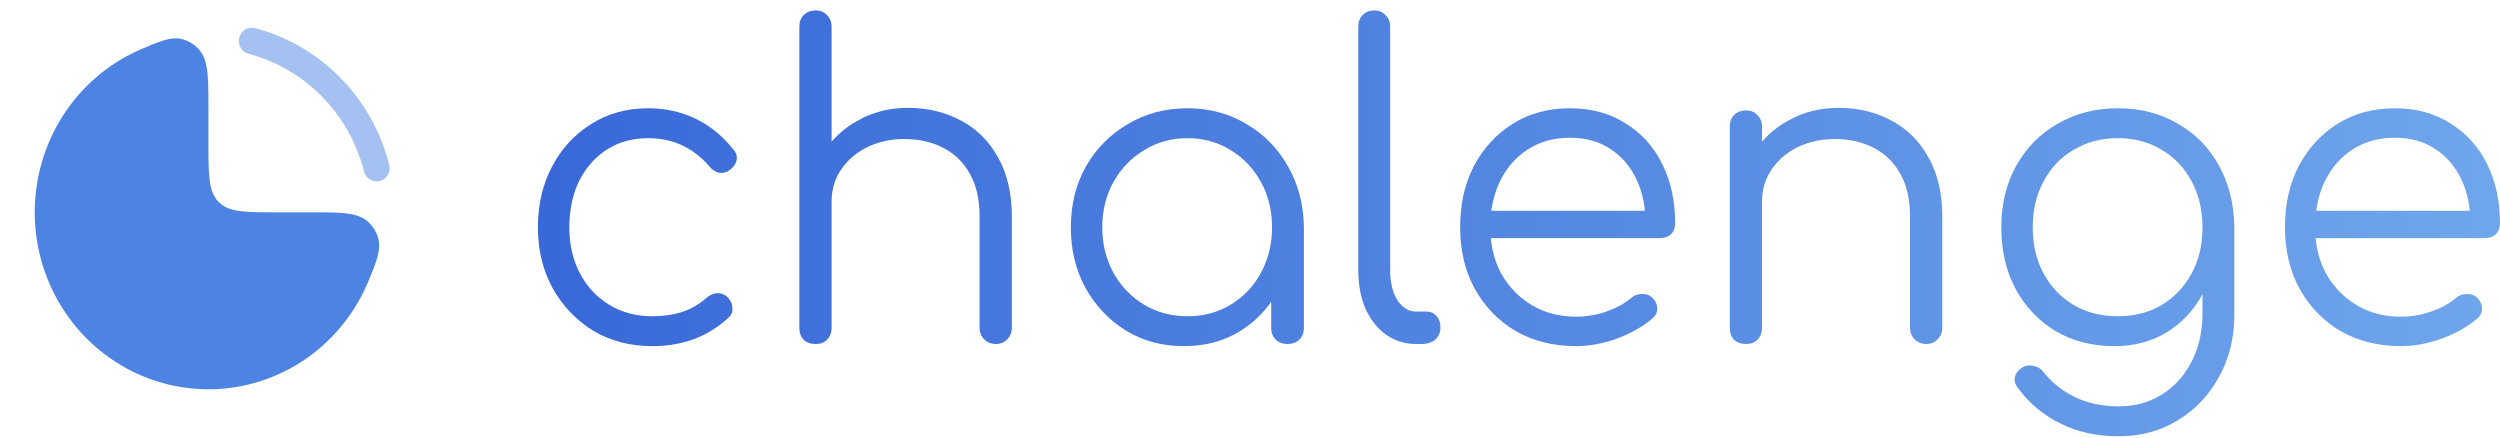 <svg width="120" height="21" viewBox="0 0 120 21" fill="none" xmlns="http://www.w3.org/2000/svg">
    <path d="M31.311 16.615C30.252 16.615 29.306 16.369 28.474 15.877C27.656 15.371 27.006 14.688 26.523 13.827C26.053 12.966 25.819 11.996 25.819 10.916C25.819 9.823 26.047 8.846 26.503 7.985C26.959 7.124 27.582 6.448 28.374 5.956C29.165 5.45 30.077 5.197 31.11 5.197C31.928 5.197 32.679 5.361 33.364 5.689C34.061 6.017 34.671 6.509 35.194 7.165C35.342 7.329 35.396 7.507 35.355 7.698C35.315 7.876 35.201 8.033 35.014 8.17C34.866 8.279 34.698 8.32 34.511 8.293C34.336 8.252 34.182 8.149 34.048 7.985C33.27 7.083 32.291 6.632 31.11 6.632C30.359 6.632 29.695 6.817 29.118 7.186C28.555 7.555 28.112 8.06 27.79 8.703C27.482 9.345 27.328 10.083 27.328 10.916C27.328 11.736 27.495 12.467 27.831 13.11C28.166 13.752 28.635 14.258 29.239 14.627C29.843 14.996 30.533 15.18 31.311 15.18C31.834 15.18 32.311 15.112 32.74 14.975C33.182 14.825 33.572 14.599 33.907 14.299C34.068 14.162 34.236 14.087 34.41 14.073C34.584 14.06 34.745 14.114 34.893 14.237C35.054 14.387 35.141 14.558 35.154 14.75C35.181 14.941 35.121 15.105 34.973 15.242C33.994 16.157 32.773 16.615 31.311 16.615Z" fill="url(#paint0_linear_43_103)"/>
    <path d="M39.153 11.941C38.911 11.941 38.717 11.866 38.569 11.716C38.435 11.566 38.368 11.374 38.368 11.142V1.303C38.368 1.057 38.435 0.865 38.569 0.729C38.717 0.579 38.911 0.503 39.153 0.503C39.381 0.503 39.562 0.579 39.696 0.729C39.843 0.865 39.917 1.057 39.917 1.303V11.142C39.917 11.374 39.843 11.566 39.696 11.716C39.562 11.866 39.381 11.941 39.153 11.941ZM47.804 16.512C47.576 16.512 47.389 16.437 47.241 16.287C47.093 16.137 47.02 15.952 47.02 15.734V10.404C47.02 9.557 46.859 8.86 46.537 8.313C46.228 7.767 45.799 7.357 45.249 7.083C44.712 6.81 44.102 6.673 43.418 6.673C42.761 6.673 42.164 6.803 41.627 7.063C41.104 7.322 40.688 7.678 40.38 8.129C40.072 8.58 39.917 9.092 39.917 9.666H38.811C38.837 8.805 39.066 8.04 39.495 7.37C39.924 6.687 40.494 6.154 41.205 5.771C41.916 5.375 42.707 5.177 43.579 5.177C44.531 5.177 45.383 5.382 46.134 5.792C46.886 6.188 47.476 6.776 47.905 7.555C48.347 8.334 48.569 9.283 48.569 10.404V15.734C48.569 15.952 48.495 16.137 48.347 16.287C48.2 16.437 48.019 16.512 47.804 16.512ZM39.153 16.512C38.911 16.512 38.717 16.444 38.569 16.308C38.435 16.157 38.368 15.966 38.368 15.734V6.099C38.368 5.853 38.435 5.662 38.569 5.525C38.717 5.375 38.911 5.3 39.153 5.3C39.381 5.3 39.562 5.375 39.696 5.525C39.843 5.662 39.917 5.853 39.917 6.099V15.734C39.917 15.966 39.843 16.157 39.696 16.308C39.562 16.444 39.381 16.512 39.153 16.512Z" fill="url(#paint1_linear_43_103)"/>
    <path d="M56.833 16.615C55.8 16.615 54.875 16.369 54.057 15.877C53.239 15.371 52.588 14.688 52.105 13.827C51.636 12.966 51.401 11.996 51.401 10.916C51.401 9.823 51.642 8.846 52.125 7.985C52.621 7.124 53.292 6.448 54.137 5.956C54.982 5.45 55.935 5.197 56.994 5.197C58.054 5.197 59 5.45 59.831 5.956C60.676 6.448 61.34 7.124 61.823 7.985C62.319 8.846 62.574 9.823 62.588 10.916L61.964 11.408C61.964 12.392 61.736 13.281 61.28 14.073C60.837 14.852 60.227 15.474 59.449 15.939C58.684 16.39 57.812 16.615 56.833 16.615ZM56.994 15.18C57.772 15.18 58.463 14.996 59.067 14.627C59.684 14.258 60.166 13.752 60.515 13.11C60.877 12.454 61.059 11.723 61.059 10.916C61.059 10.097 60.877 9.365 60.515 8.723C60.166 8.081 59.684 7.575 59.067 7.206C58.463 6.824 57.772 6.632 56.994 6.632C56.23 6.632 55.539 6.824 54.922 7.206C54.305 7.575 53.815 8.081 53.453 8.723C53.091 9.365 52.91 10.097 52.91 10.916C52.91 11.723 53.091 12.454 53.453 13.11C53.815 13.752 54.305 14.258 54.922 14.627C55.539 14.996 56.23 15.18 56.994 15.18ZM61.803 16.512C61.575 16.512 61.387 16.444 61.24 16.308C61.092 16.157 61.018 15.966 61.018 15.734V12.228L61.401 10.609L62.588 10.916V15.734C62.588 15.966 62.514 16.157 62.366 16.308C62.219 16.444 62.031 16.512 61.803 16.512Z" fill="url(#paint2_linear_43_103)"/>
    <path d="M67.975 16.512C67.438 16.512 66.956 16.362 66.526 16.062C66.111 15.761 65.782 15.344 65.54 14.811C65.312 14.278 65.198 13.663 65.198 12.966V1.282C65.198 1.05 65.266 0.865 65.4 0.729C65.547 0.579 65.735 0.503 65.963 0.503C66.191 0.503 66.372 0.579 66.506 0.729C66.654 0.865 66.728 1.05 66.728 1.282V12.966C66.728 13.554 66.842 14.032 67.07 14.401C67.311 14.77 67.613 14.955 67.975 14.955H68.478C68.679 14.955 68.84 15.03 68.961 15.18C69.082 15.317 69.142 15.501 69.142 15.734C69.142 15.966 69.055 16.157 68.88 16.308C68.719 16.444 68.505 16.512 68.237 16.512H67.975Z" fill="url(#paint3_linear_43_103)"/>
    <path d="M75.66 16.615C74.573 16.615 73.608 16.376 72.763 15.898C71.931 15.406 71.274 14.729 70.791 13.868C70.321 13.007 70.087 12.023 70.087 10.916C70.087 9.796 70.308 8.812 70.751 7.965C71.207 7.104 71.831 6.427 72.622 5.935C73.413 5.443 74.325 5.197 75.358 5.197C76.377 5.197 77.263 5.437 78.014 5.915C78.778 6.38 79.369 7.029 79.784 7.862C80.2 8.696 80.408 9.646 80.408 10.711C80.408 10.93 80.341 11.108 80.207 11.245C80.073 11.367 79.899 11.429 79.684 11.429H71.133V10.117H79.845L78.98 10.752C78.993 9.96 78.852 9.249 78.557 8.621C78.262 7.992 77.84 7.5 77.29 7.145C76.753 6.789 76.109 6.612 75.358 6.612C74.594 6.612 73.923 6.796 73.346 7.165C72.769 7.534 72.32 8.047 71.998 8.703C71.689 9.345 71.535 10.083 71.535 10.916C71.535 11.75 71.71 12.488 72.058 13.13C72.421 13.773 72.91 14.278 73.527 14.647C74.144 15.016 74.855 15.201 75.66 15.201C76.143 15.201 76.626 15.119 77.109 14.955C77.605 14.777 78.001 14.558 78.296 14.299C78.443 14.176 78.611 14.114 78.799 14.114C78.986 14.101 79.147 14.148 79.281 14.258C79.456 14.422 79.543 14.599 79.543 14.791C79.556 14.982 79.483 15.146 79.322 15.283C78.879 15.665 78.316 15.986 77.632 16.246C76.948 16.492 76.29 16.615 75.66 16.615Z" fill="url(#paint4_linear_43_103)"/>
    <path d="M92.465 16.512C92.237 16.512 92.05 16.437 91.902 16.287C91.754 16.137 91.681 15.952 91.681 15.734V10.404C91.681 9.557 91.52 8.86 91.198 8.313C90.889 7.767 90.46 7.357 89.91 7.083C89.374 6.81 88.763 6.673 88.079 6.673C87.422 6.673 86.825 6.803 86.288 7.063C85.765 7.322 85.35 7.678 85.041 8.129C84.733 8.58 84.578 9.092 84.578 9.666H83.472C83.499 8.805 83.727 8.04 84.156 7.37C84.585 6.687 85.155 6.154 85.866 5.771C86.577 5.375 87.368 5.177 88.24 5.177C89.192 5.177 90.044 5.382 90.795 5.792C91.547 6.188 92.137 6.776 92.566 7.555C93.009 8.334 93.23 9.283 93.23 10.404V15.734C93.23 15.952 93.156 16.137 93.009 16.287C92.861 16.437 92.68 16.512 92.465 16.512ZM83.814 16.512C83.572 16.512 83.378 16.444 83.23 16.308C83.096 16.157 83.029 15.966 83.029 15.734V6.099C83.029 5.853 83.096 5.662 83.23 5.525C83.378 5.375 83.572 5.3 83.814 5.3C84.042 5.3 84.223 5.375 84.357 5.525C84.504 5.662 84.578 5.853 84.578 6.099V15.734C84.578 15.966 84.504 16.157 84.357 16.308C84.223 16.444 84.042 16.512 83.814 16.512Z" fill="url(#paint5_linear_43_103)"/>
    <path d="M101.494 16.615C100.435 16.615 99.496 16.376 98.678 15.898C97.859 15.406 97.216 14.729 96.746 13.868C96.29 13.007 96.062 12.023 96.062 10.916C96.062 9.796 96.303 8.805 96.786 7.944C97.269 7.083 97.933 6.414 98.778 5.935C99.623 5.443 100.582 5.197 101.655 5.197C102.742 5.197 103.701 5.443 104.532 5.935C105.378 6.414 106.035 7.083 106.504 7.944C106.987 8.805 107.235 9.796 107.249 10.916L106.343 11.408C106.343 12.42 106.135 13.322 105.72 14.114C105.304 14.893 104.727 15.508 103.989 15.959C103.265 16.396 102.433 16.615 101.494 16.615ZM101.696 20.94C100.636 20.94 99.704 20.735 98.899 20.325C98.094 19.929 97.43 19.382 96.907 18.685C96.76 18.521 96.692 18.344 96.706 18.152C96.733 17.961 96.833 17.804 97.008 17.681C97.182 17.558 97.377 17.517 97.591 17.558C97.806 17.599 97.973 17.701 98.094 17.866C98.483 18.357 98.979 18.754 99.583 19.054C100.2 19.355 100.911 19.505 101.716 19.505C102.467 19.505 103.144 19.321 103.748 18.952C104.351 18.583 104.828 18.064 105.176 17.394C105.538 16.724 105.72 15.939 105.72 15.037V11.921L106.303 10.732L107.249 10.916V15.098C107.249 16.205 107.007 17.196 106.524 18.07C106.041 18.959 105.384 19.656 104.553 20.161C103.721 20.68 102.769 20.94 101.696 20.94ZM101.655 15.18C102.447 15.18 103.144 15.002 103.748 14.647C104.365 14.278 104.848 13.773 105.197 13.13C105.545 12.488 105.72 11.75 105.72 10.916C105.72 10.083 105.545 9.345 105.197 8.703C104.848 8.047 104.365 7.541 103.748 7.186C103.144 6.817 102.447 6.632 101.655 6.632C100.864 6.632 100.16 6.817 99.543 7.186C98.926 7.541 98.443 8.047 98.094 8.703C97.745 9.345 97.571 10.083 97.571 10.916C97.571 11.75 97.745 12.488 98.094 13.13C98.443 13.773 98.926 14.278 99.543 14.647C100.16 15.002 100.864 15.18 101.655 15.18Z" fill="url(#paint6_linear_43_103)"/>
    <path d="M115.252 16.615C114.165 16.615 113.199 16.376 112.354 15.898C111.523 15.406 110.865 14.729 110.383 13.868C109.913 13.007 109.678 12.023 109.678 10.916C109.678 9.796 109.9 8.812 110.342 7.965C110.798 7.104 111.422 6.427 112.214 5.935C113.005 5.443 113.917 5.197 114.95 5.197C115.969 5.197 116.855 5.437 117.606 5.915C118.37 6.38 118.96 7.029 119.376 7.862C119.792 8.696 120 9.646 120 10.711C120 10.93 119.933 11.108 119.799 11.245C119.665 11.367 119.49 11.429 119.276 11.429H110.725V10.117H119.437L118.572 10.752C118.585 9.96 118.444 9.249 118.149 8.621C117.854 7.992 117.431 7.5 116.881 7.145C116.345 6.789 115.701 6.612 114.95 6.612C114.185 6.612 113.515 6.796 112.938 7.165C112.361 7.534 111.912 8.047 111.59 8.703C111.281 9.345 111.127 10.083 111.127 10.916C111.127 11.75 111.301 12.488 111.65 13.13C112.012 13.773 112.502 14.278 113.119 14.647C113.736 15.016 114.447 15.201 115.252 15.201C115.734 15.201 116.217 15.119 116.7 14.955C117.197 14.777 117.592 14.558 117.887 14.299C118.035 14.176 118.203 14.114 118.39 14.114C118.578 14.101 118.739 14.148 118.873 14.258C119.048 14.422 119.135 14.599 119.135 14.791C119.148 14.982 119.075 15.146 118.913 15.283C118.471 15.665 117.908 15.986 117.223 16.246C116.539 16.492 115.882 16.615 115.252 16.615Z" fill="url(#paint7_linear_43_103)"/>
    <path d="M5.372 3.13C5.809 2.832 6.273 2.577 6.758 2.369C7.927 1.865 8.512 1.613 9.259 2.117C10.004 2.621 10.004 3.446 10.004 5.096V6.795C10.004 8.397 10.004 9.197 10.493 9.694C10.981 10.192 11.767 10.192 13.339 10.192H15.006C16.625 10.192 17.436 10.192 17.93 10.952C18.424 11.713 18.177 12.308 17.683 13.5C16.936 15.3 15.602 16.783 13.907 17.698C12.212 18.613 10.259 18.904 8.378 18.523C6.76 18.195 5.275 17.386 4.109 16.198C2.943 15.01 2.149 13.497 1.827 11.849C1.505 10.202 1.67 8.494 2.301 6.942C2.932 5.39 4.001 4.063 5.372 3.13Z" fill="#4D84E4"/>
    <path opacity="0.5" fill-rule="evenodd" clip-rule="evenodd" d="M11.483 1.807C11.504 1.726 11.539 1.65 11.589 1.583C11.638 1.516 11.7 1.46 11.77 1.417C11.841 1.375 11.919 1.347 12.001 1.335C12.082 1.323 12.165 1.328 12.244 1.349C13.794 1.758 15.209 2.582 16.342 3.736C17.474 4.889 18.283 6.331 18.684 7.91C18.705 7.991 18.709 8.075 18.698 8.158C18.686 8.241 18.659 8.321 18.617 8.393C18.576 8.465 18.52 8.528 18.455 8.578C18.389 8.628 18.314 8.665 18.235 8.686C18.155 8.707 18.072 8.711 17.991 8.7C17.91 8.688 17.831 8.66 17.761 8.617C17.69 8.575 17.628 8.519 17.579 8.452C17.529 8.385 17.494 8.309 17.473 8.228C17.127 6.869 16.431 5.629 15.457 4.637C14.483 3.644 13.266 2.935 11.932 2.583C11.853 2.562 11.778 2.526 11.713 2.475C11.647 2.425 11.591 2.362 11.55 2.29C11.508 2.218 11.48 2.138 11.469 2.056C11.457 1.973 11.462 1.888 11.482 1.807" fill="#4D84E4"/>
    <defs>
        <linearGradient id="paint0_linear_43_103" x1="24.591" y1="9.851" x2="120.832" y2="9.851" gradientUnits="userSpaceOnUse">
            <stop stop-color="#3868D8"/>
            <stop offset="1" stop-color="#6FA6EB"/>
        </linearGradient>
        <linearGradient id="paint1_linear_43_103" x1="24.591" y1="9.851" x2="120.832" y2="9.851" gradientUnits="userSpaceOnUse">
            <stop stop-color="#3868D8"/>
            <stop offset="1" stop-color="#6FA6EB"/>
        </linearGradient>
        <linearGradient id="paint2_linear_43_103" x1="24.591" y1="9.851" x2="120.832" y2="9.851" gradientUnits="userSpaceOnUse">
            <stop stop-color="#3868D8"/>
            <stop offset="1" stop-color="#6FA6EB"/>
        </linearGradient>
        <linearGradient id="paint3_linear_43_103" x1="24.591" y1="9.851" x2="120.832" y2="9.851" gradientUnits="userSpaceOnUse">
            <stop stop-color="#3868D8"/>
            <stop offset="1" stop-color="#6FA6EB"/>
        </linearGradient>
        <linearGradient id="paint4_linear_43_103" x1="24.591" y1="9.851" x2="120.832" y2="9.851" gradientUnits="userSpaceOnUse">
            <stop stop-color="#3868D8"/>
            <stop offset="1" stop-color="#6FA6EB"/>
        </linearGradient>
        <linearGradient id="paint5_linear_43_103" x1="24.591" y1="9.851" x2="120.832" y2="9.851" gradientUnits="userSpaceOnUse">
            <stop stop-color="#3868D8"/>
            <stop offset="1" stop-color="#6FA6EB"/>
        </linearGradient>
        <linearGradient id="paint6_linear_43_103" x1="24.591" y1="9.851" x2="120.832" y2="9.851" gradientUnits="userSpaceOnUse">
            <stop stop-color="#3868D8"/>
            <stop offset="1" stop-color="#6FA6EB"/>
        </linearGradient>
        <linearGradient id="paint7_linear_43_103" x1="24.591" y1="9.851" x2="120.832" y2="9.851" gradientUnits="userSpaceOnUse">
            <stop stop-color="#3868D8"/>
            <stop offset="1" stop-color="#6FA6EB"/>
        </linearGradient>
    </defs>
</svg>
